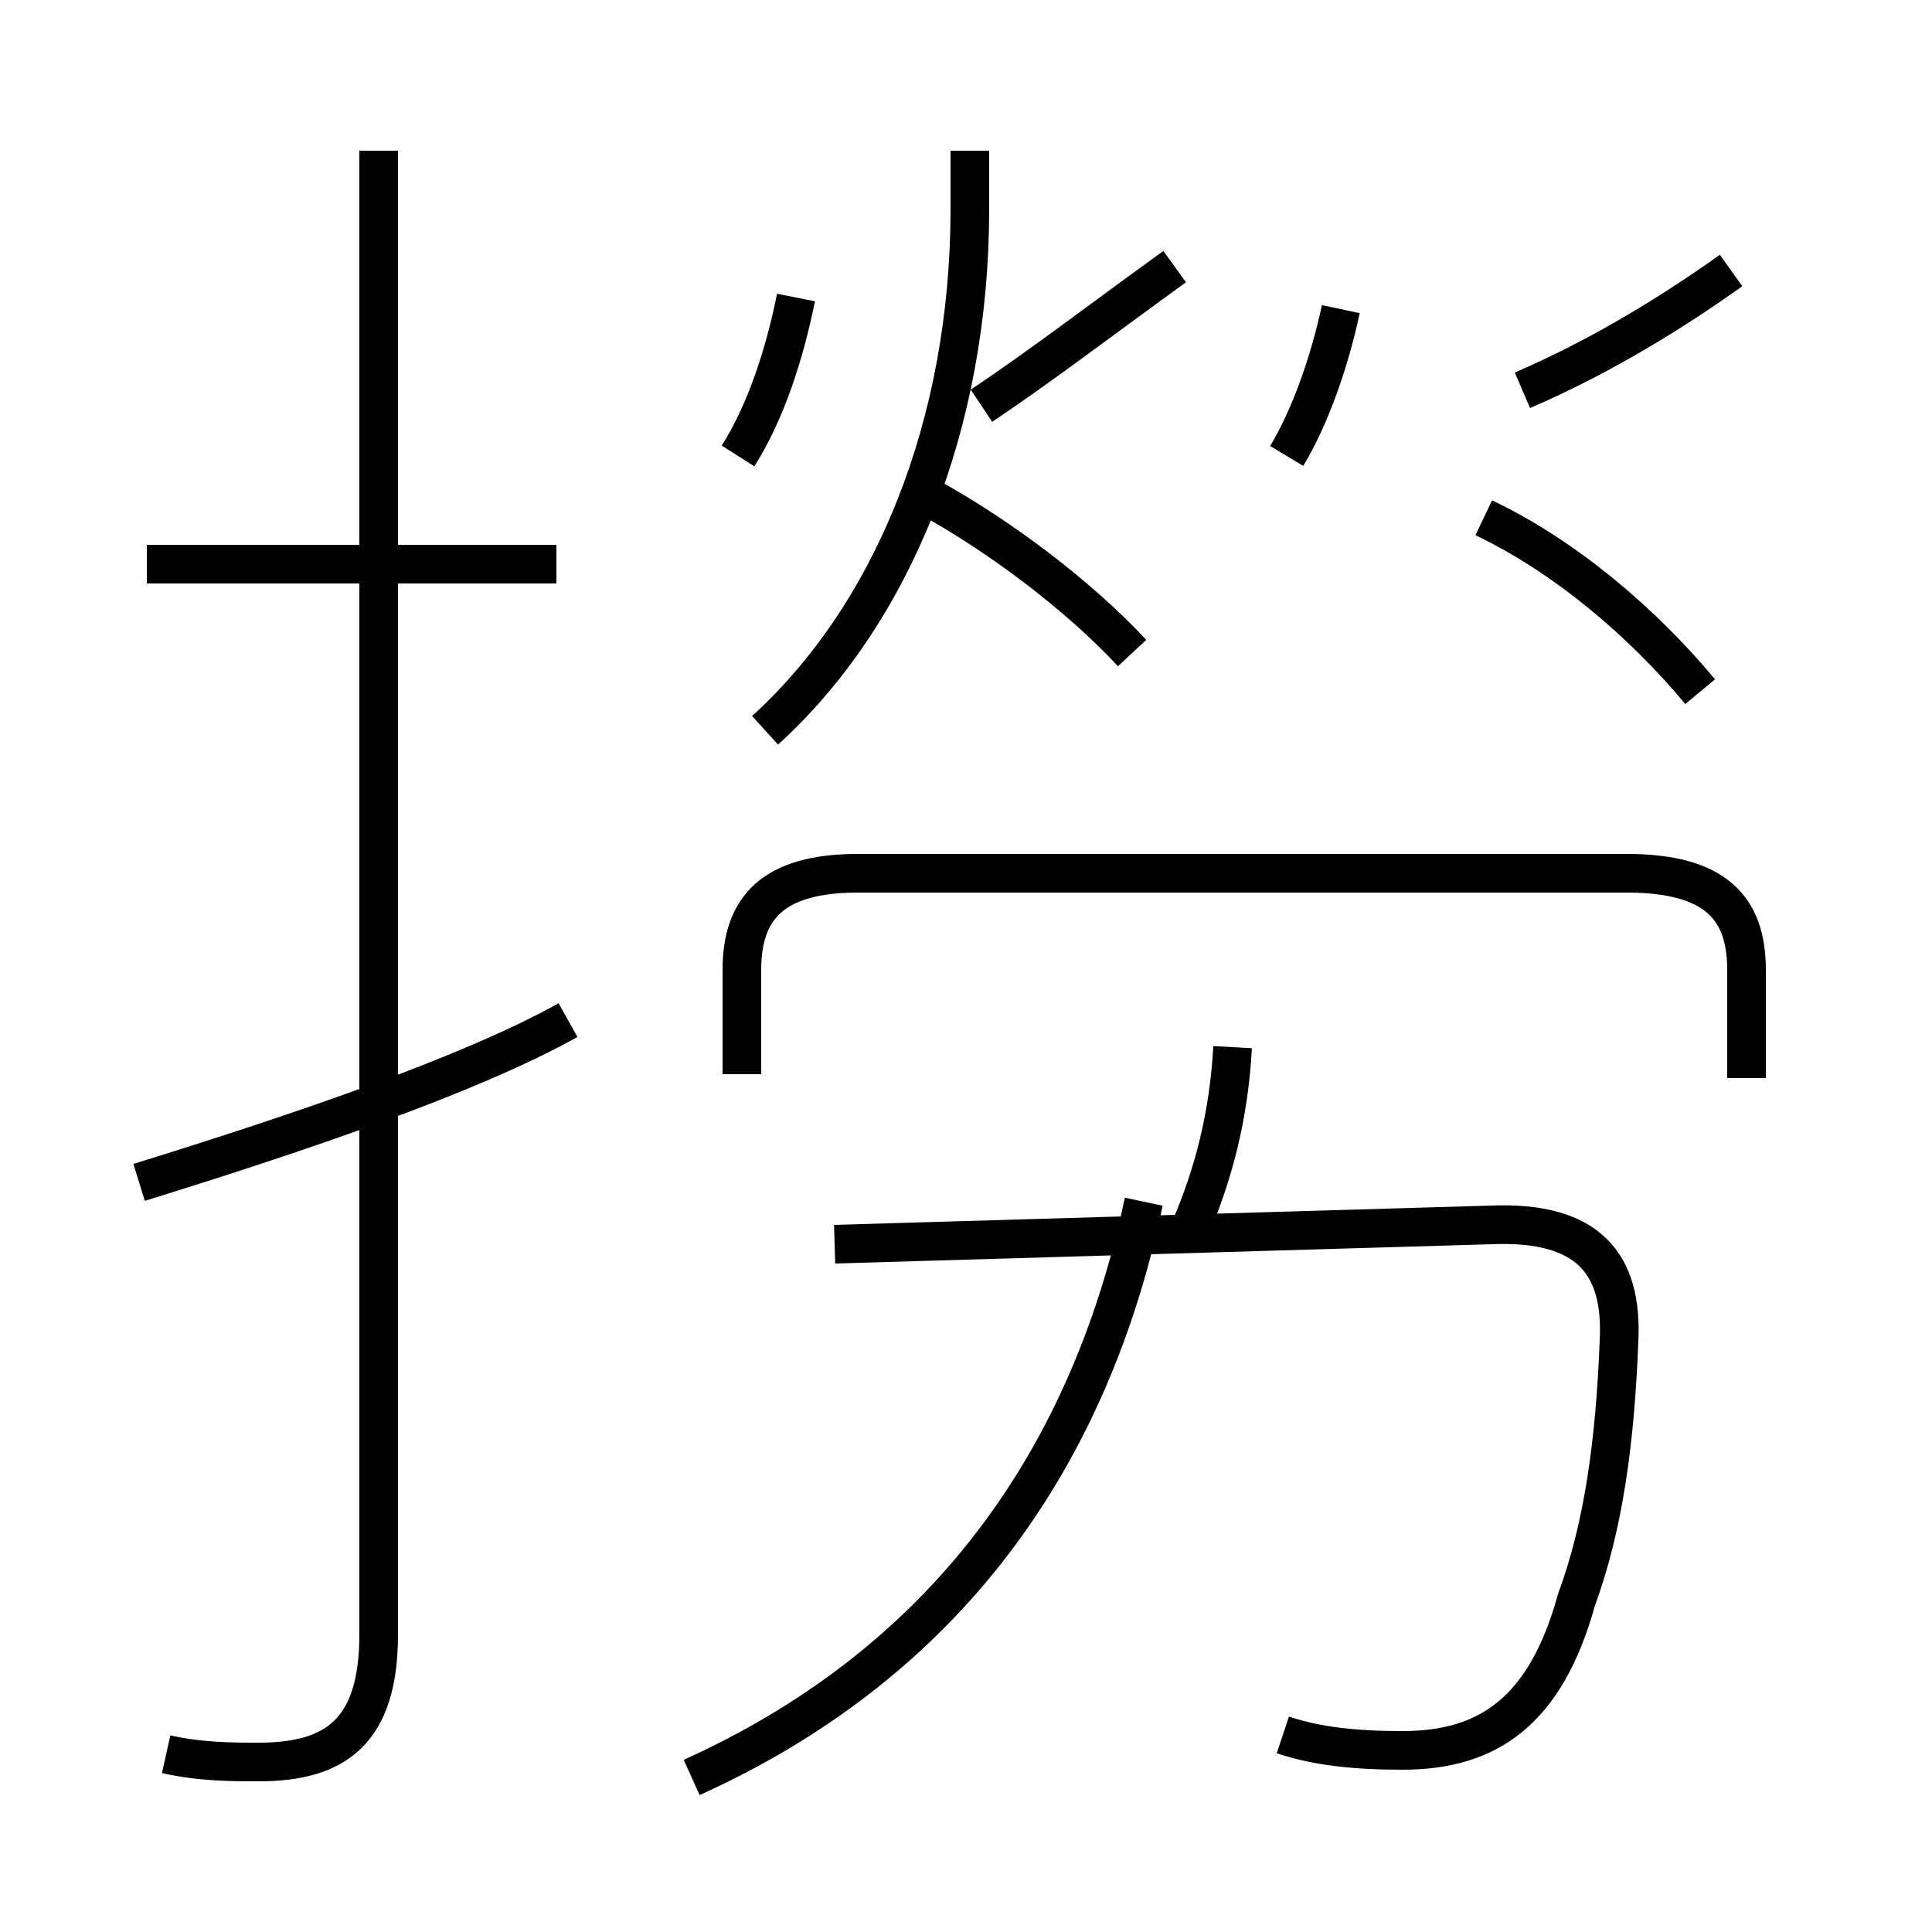 <?xml version='1.0' encoding='utf8'?>
<svg viewBox="0.0 -6.0 50.0 50.0" version="1.1" xmlns="http://www.w3.org/2000/svg">
<rect x="0.0" y="-6.0" width="50.0" height="50.0" fill="#808080" stroke="none"/>
<rect x="-1000" y="-1000" width="2000" height="2000" stroke="white" fill="white"/>
<g style="fill:white;stroke:#000000;  stroke-width:1">
<path d="M 17.9 2.0 C 24.1 -0.8 28.1 -5.8 29.6 -12.9 M 3.6 -13.4 C 7.8 -14.7 12.2 -16.2 14.7 -17.6 M 4.3 1.4 C 5.2 1.6 6.0 1.6 6.7 1.6 C 8.7 1.6 9.8 0.8 9.8 -1.7 L 9.8 -40.1 M 14.4 -29.4 L 3.8 -29.4 M 33.2 0.9 C 34.1 1.2 35.1 1.3 36.3 1.3 C 38.5 1.3 40.0 0.3 40.8 -2.6 C 41.5 -4.5 41.8 -6.7 41.9 -9.3 C 42.0 -11.3 41.1 -12.4 38.6 -12.3 L 21.6 -11.8 M 30.8 -12.2 C 31.4 -13.6 31.8 -15.1 31.9 -16.9 M 19.2 -16.2 L 19.2 -18.9 C 19.2 -20.5 20.0 -21.4 22.2 -21.4 L 42.1 -21.4 C 44.4 -21.4 45.2 -20.5 45.2 -18.9 L 45.2 -16.1 M 19.1 -32.2 C 19.8 -33.3 20.3 -34.8 20.6 -36.3 M 19.8 -25.1 C 23.1 -28.1 25.1 -33.0 25.1 -38.6 L 25.1 -40.1 M 29.3 -27.1 C 27.9 -28.6 25.9 -30.1 24.1 -31.1 M 33.3 -32.2 C 33.9 -33.2 34.4 -34.6 34.7 -36.0 M 44.0 -26.1 C 42.5 -27.9 40.5 -29.6 38.4 -30.6 M 25.4 -33.5 C 26.9 -34.5 28.6 -35.8 30.4 -37.1 M 39.4 -33.9 C 41.5 -34.8 43.4 -36.0 44.8 -37.0" transform="translate(0.0 38.0)" />
</g>
</svg>